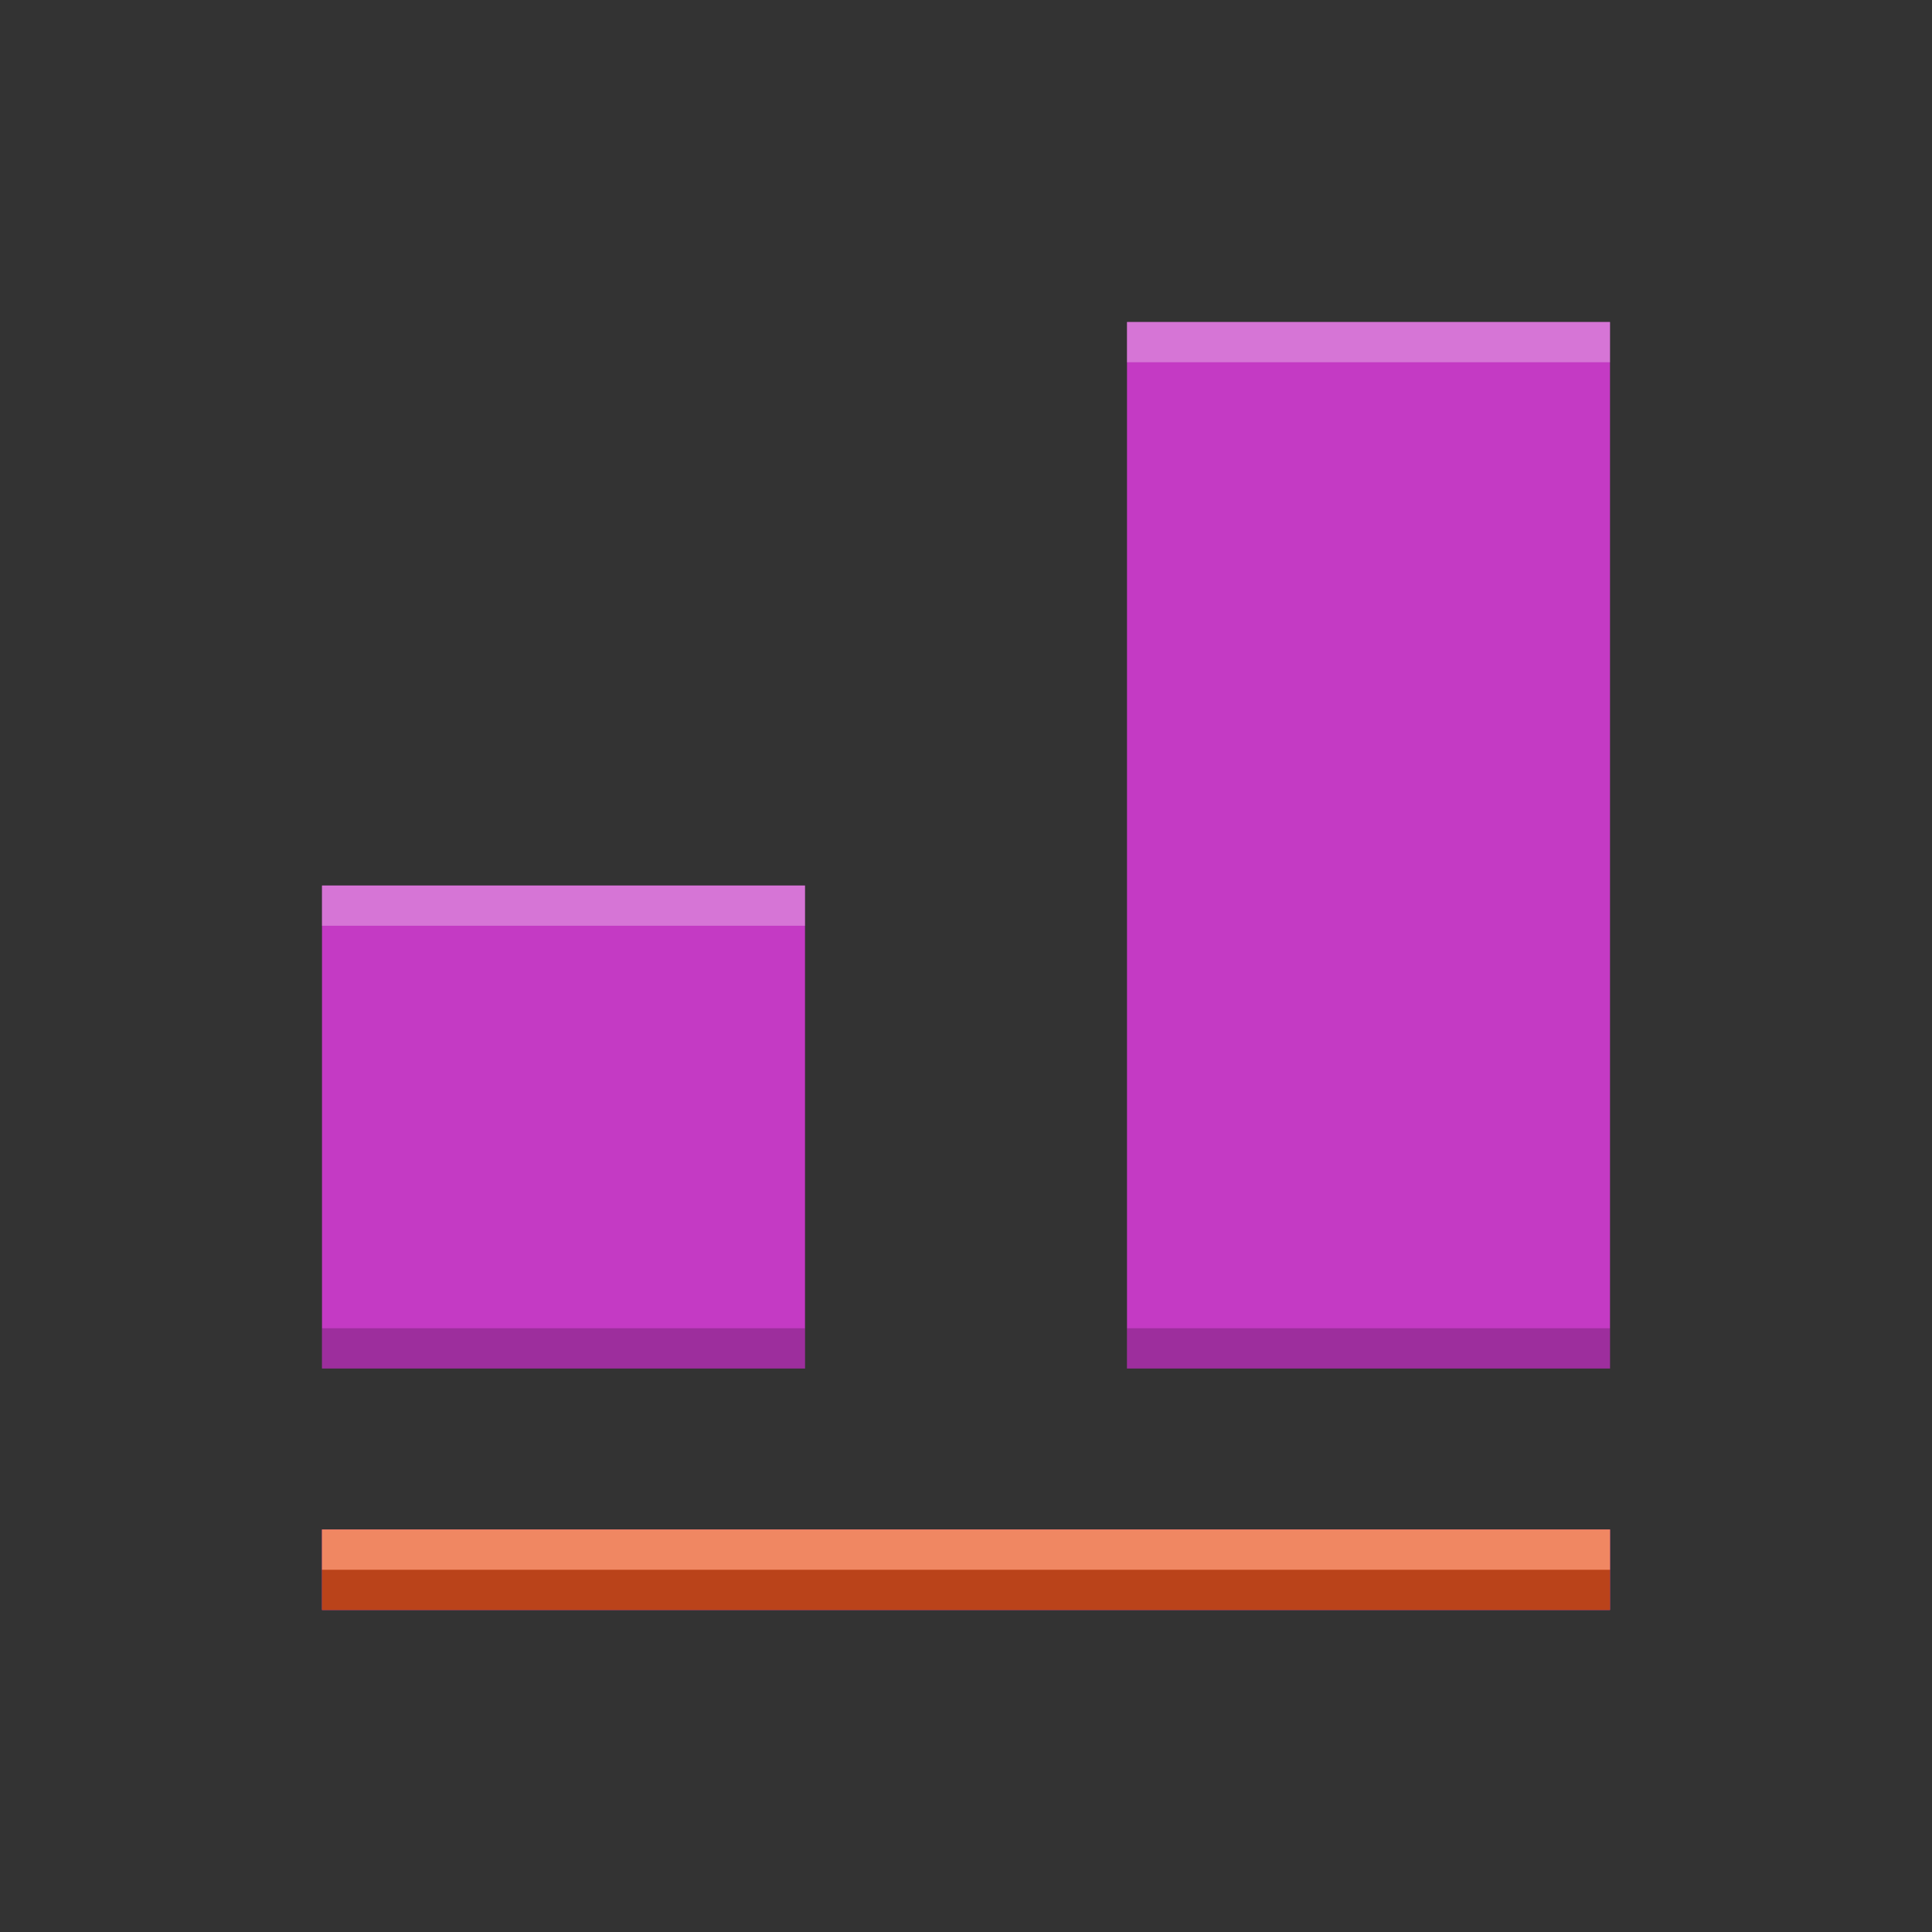 <?xml version="1.0" encoding="UTF-8" standalone="no"?>
<svg
   xmlns:dc="http://purl.org/dc/elements/1.1/"
   xmlns:cc="http://creativecommons.org/ns#"
   xmlns:rdf="http://www.w3.org/1999/02/22-rdf-syntax-ns#"
   xmlns:svg="http://www.w3.org/2000/svg"
   xmlns="http://www.w3.org/2000/svg"
   xmlns:sodipodi="http://sodipodi.sourceforge.net/DTD/sodipodi-0.dtd"
   xmlns:inkscape="http://www.inkscape.org/namespaces/inkscape"
   viewBox="0 0 24 24"
   version="1.1"
   id="svg8"
   sodipodi:docname="align-vertical-bottom.svg"
   inkscape:version="0.92.4 (5da689c313, 2019-01-14)">
  <rect x="0" y="0" width="24" height="24" fill="#333333" stroke="none"/>
  <defs
     id="defs12" />
  <sodipodi:namedview
     pagecolor="#ffffff"
     bordercolor="#666666"
     borderopacity="1"
     objecttolerance="10"
     gridtolerance="10"
     guidetolerance="10"
     inkscape:pageopacity="0"
     inkscape:pageshadow="2"
     inkscape:window-width="1920"
     inkscape:window-height="1016"
     id="namedview10"
     showgrid="false"
     inkscape:zoom="52.4375"
     inkscape:cx="12"
     inkscape:cy="8.9487485"
     inkscape:window-x="0"
     inkscape:window-y="27"
     inkscape:window-maximized="1"
     inkscape:current-layer="g6" />
  <g
     transform="matrix(-1 0 0 1 24 6)"
     id="g6">
    <path
       d="m4 4v16h1v-16zm3 0v6h13v-6zm0 10v6h6v-6z"
       transform="matrix(0 -1 1 0 0 18)"
       id="path2"
       fill="#c43ac4" />
    <path
       d="m4 13v1h16v-1z"
       id="path4"
       fill="#e95420" />
    <path
       d="M 4 16.5 L 4 17 L 10 17 L 10 16.5 L 4 16.5 z M 14 16.5 L 14 17 L 20 17 L 20 16.5 L 14 16.5 z M 4 19.5 L 4 20 L 20 20 L 20 19.5 L 4 19.5 z "
       transform="matrix(-1,0,0,1,24,-6)"
       id="path825"
       style="fill:#000000;fill-opacity:1;opacity:0.2" />
    <path
       d="M 14 4 L 14 4.5 L 20 4.5 L 20 4 L 14 4 z M 4 11 L 4 11.5 L 10 11.5 L 10 11 L 4 11 z M 4 19 L 4 19.5 L 20 19.5 L 20 19 L 4 19 z "
       transform="matrix(-1,0,0,1,24,-6)"
       id="path830"
       style="fill:#ffffff;fill-opacity:1;opacity:0.3" />
  </g>
</svg>
